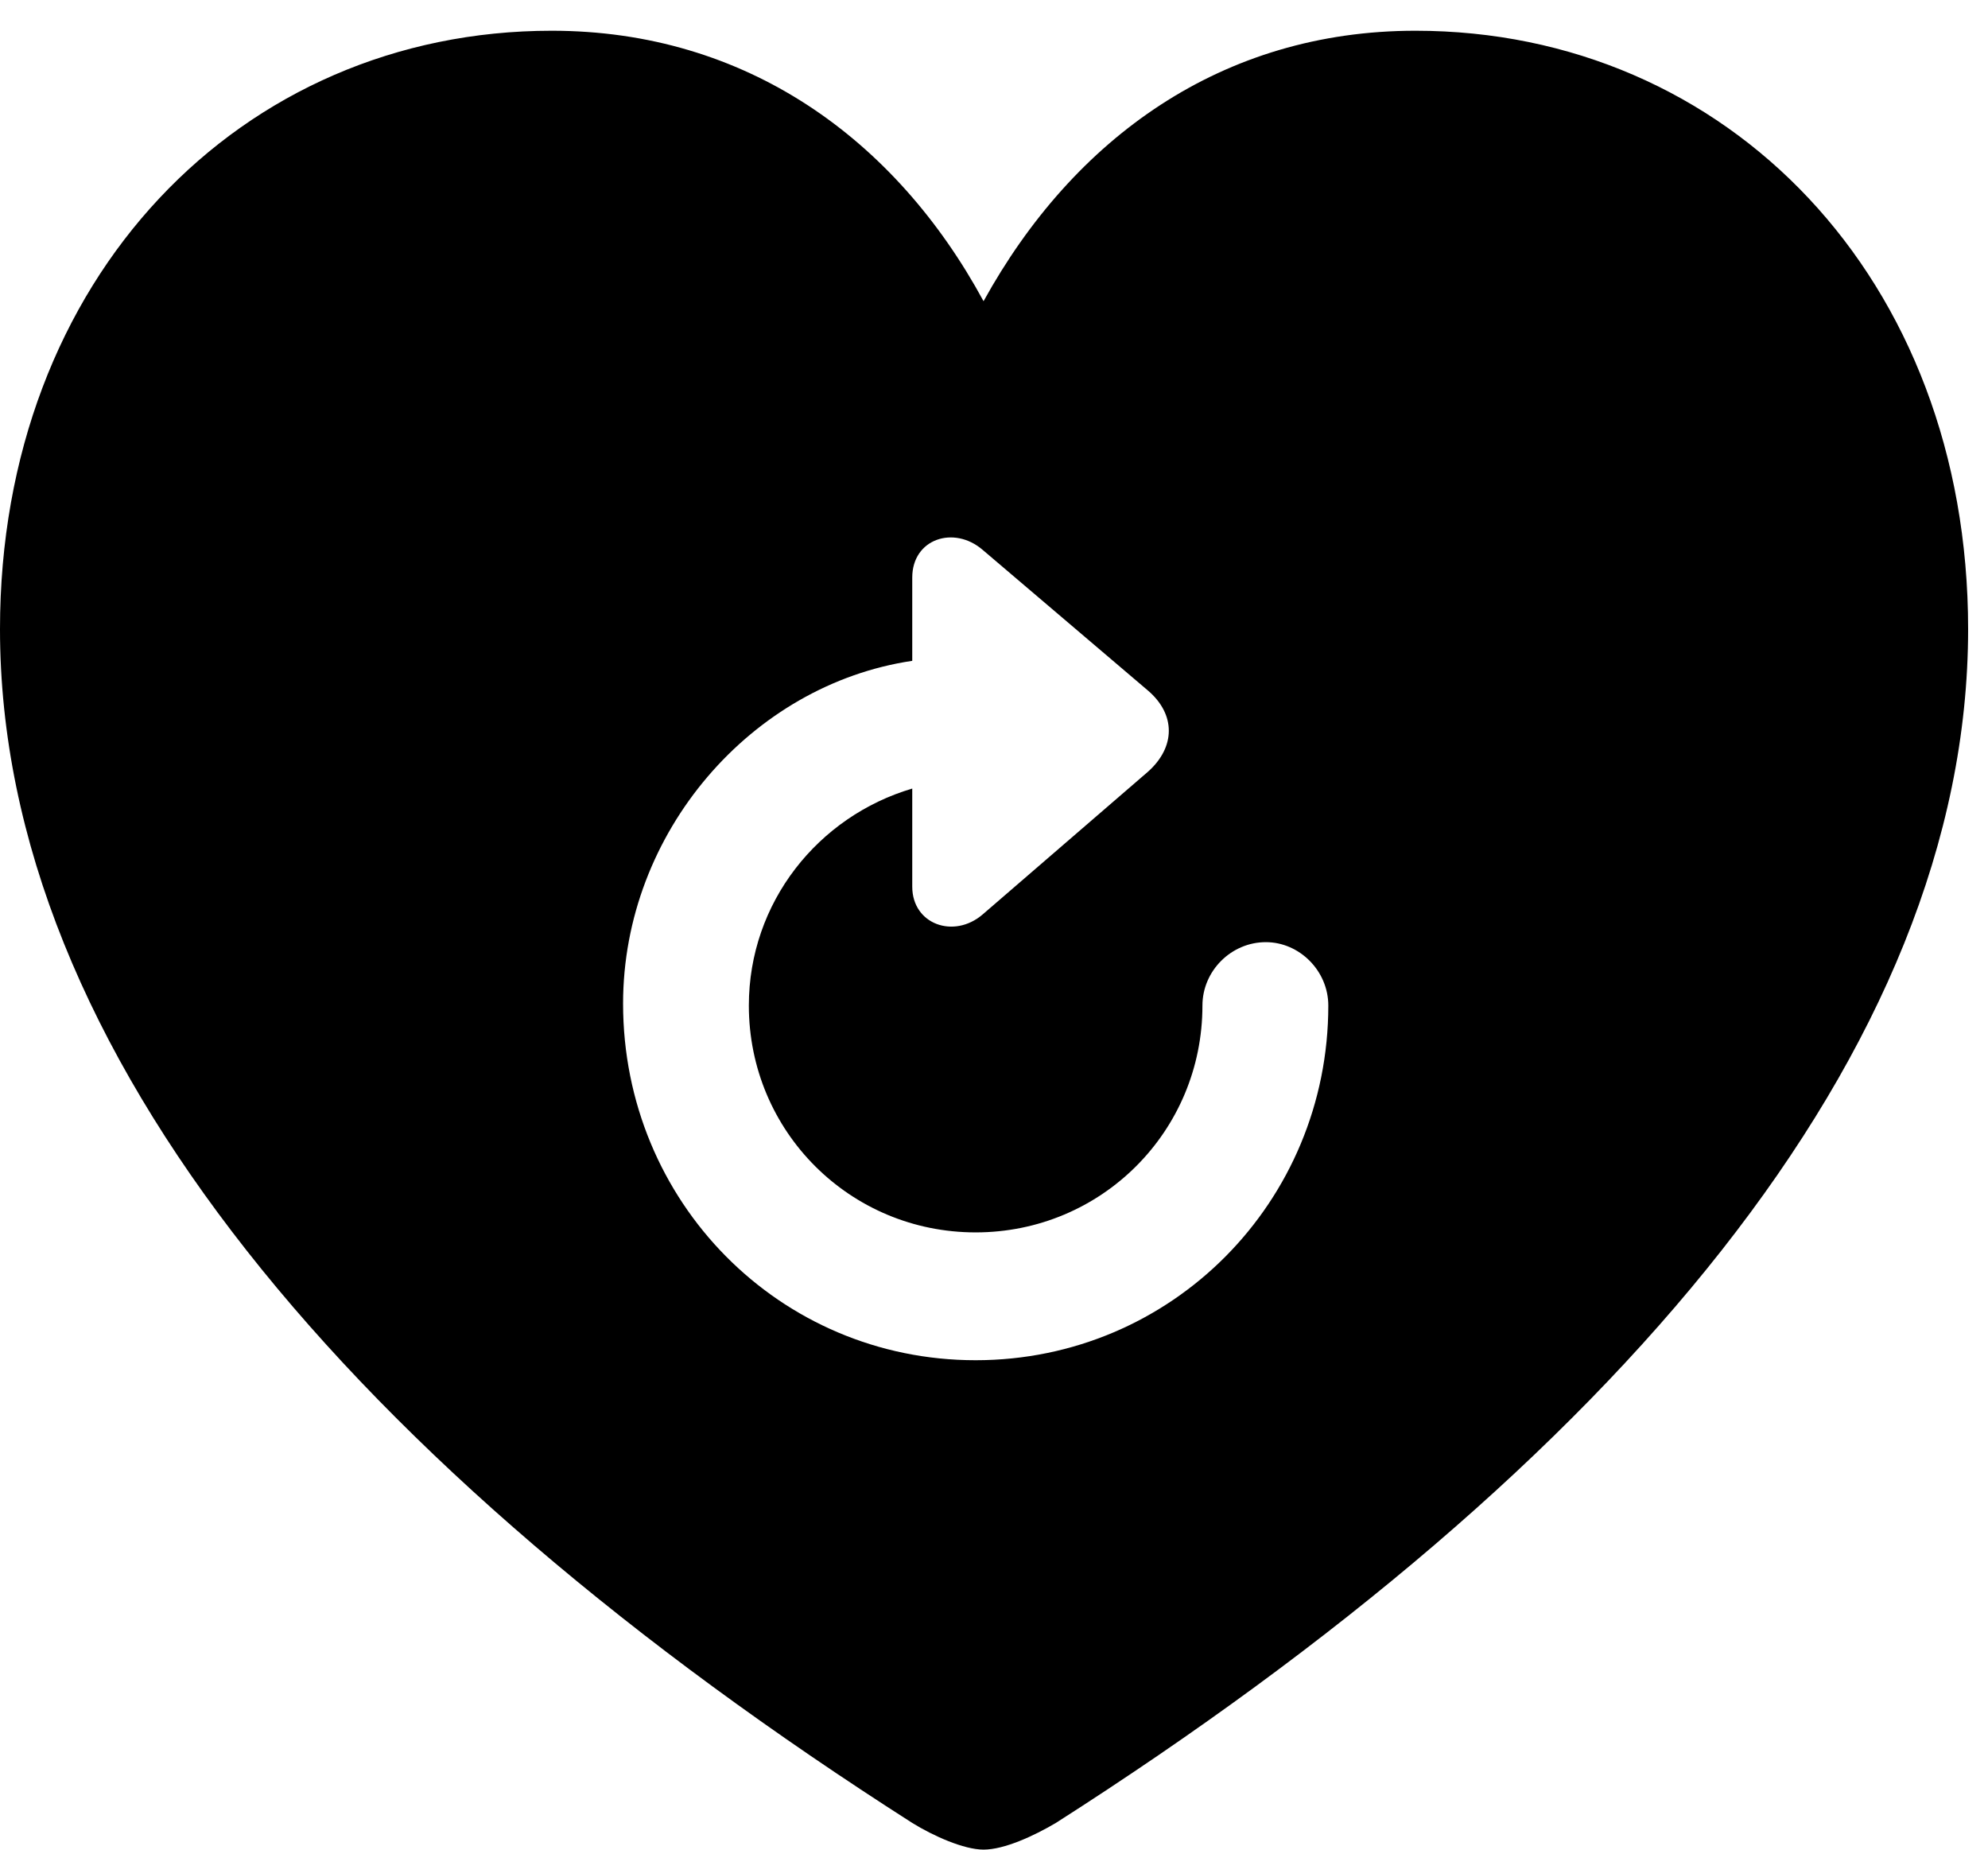 <svg version="1.1" xmlns="http://www.w3.org/2000/svg" xmlns:xlink="http://www.w3.org/1999/xlink" width="19.6" height="18.232" viewBox="0 0 19.6 18.232">
 <g>
  <rect height="18.232" opacity="0" width="19.6" x="0" y="0"/>
  <path d="M19.404 6.201C19.404 10.361 15.918 14.453 10.41 17.969C10.195 18.096 9.902 18.232 9.697 18.232C9.502 18.232 9.199 18.096 8.994 17.969C3.486 14.453 0 10.361 0 6.201C0 2.744 2.373 0.303 5.439 0.303C7.354 0.303 8.828 1.367 9.697 2.969C10.586 1.357 12.051 0.303 13.955 0.303C17.031 0.303 19.404 2.744 19.404 6.201ZM8.994 5.693L8.994 6.514C7.412 6.748 6.143 8.203 6.143 9.893C6.143 11.846 7.686 13.408 9.619 13.408C11.553 13.408 13.096 11.846 13.096 9.912C13.096 9.57 12.812 9.287 12.48 9.287C12.139 9.287 11.855 9.57 11.855 9.912C11.855 11.152 10.859 12.148 9.619 12.148C8.379 12.148 7.383 11.152 7.383 9.912C7.383 8.896 8.066 8.047 8.994 7.773L8.994 8.74C8.994 9.111 9.404 9.258 9.688 9.014L11.318 7.607C11.592 7.363 11.592 7.041 11.318 6.807L9.688 5.42C9.404 5.176 8.994 5.312 8.994 5.693Z" fill="currentColor"/>
 </g>
</svg>
